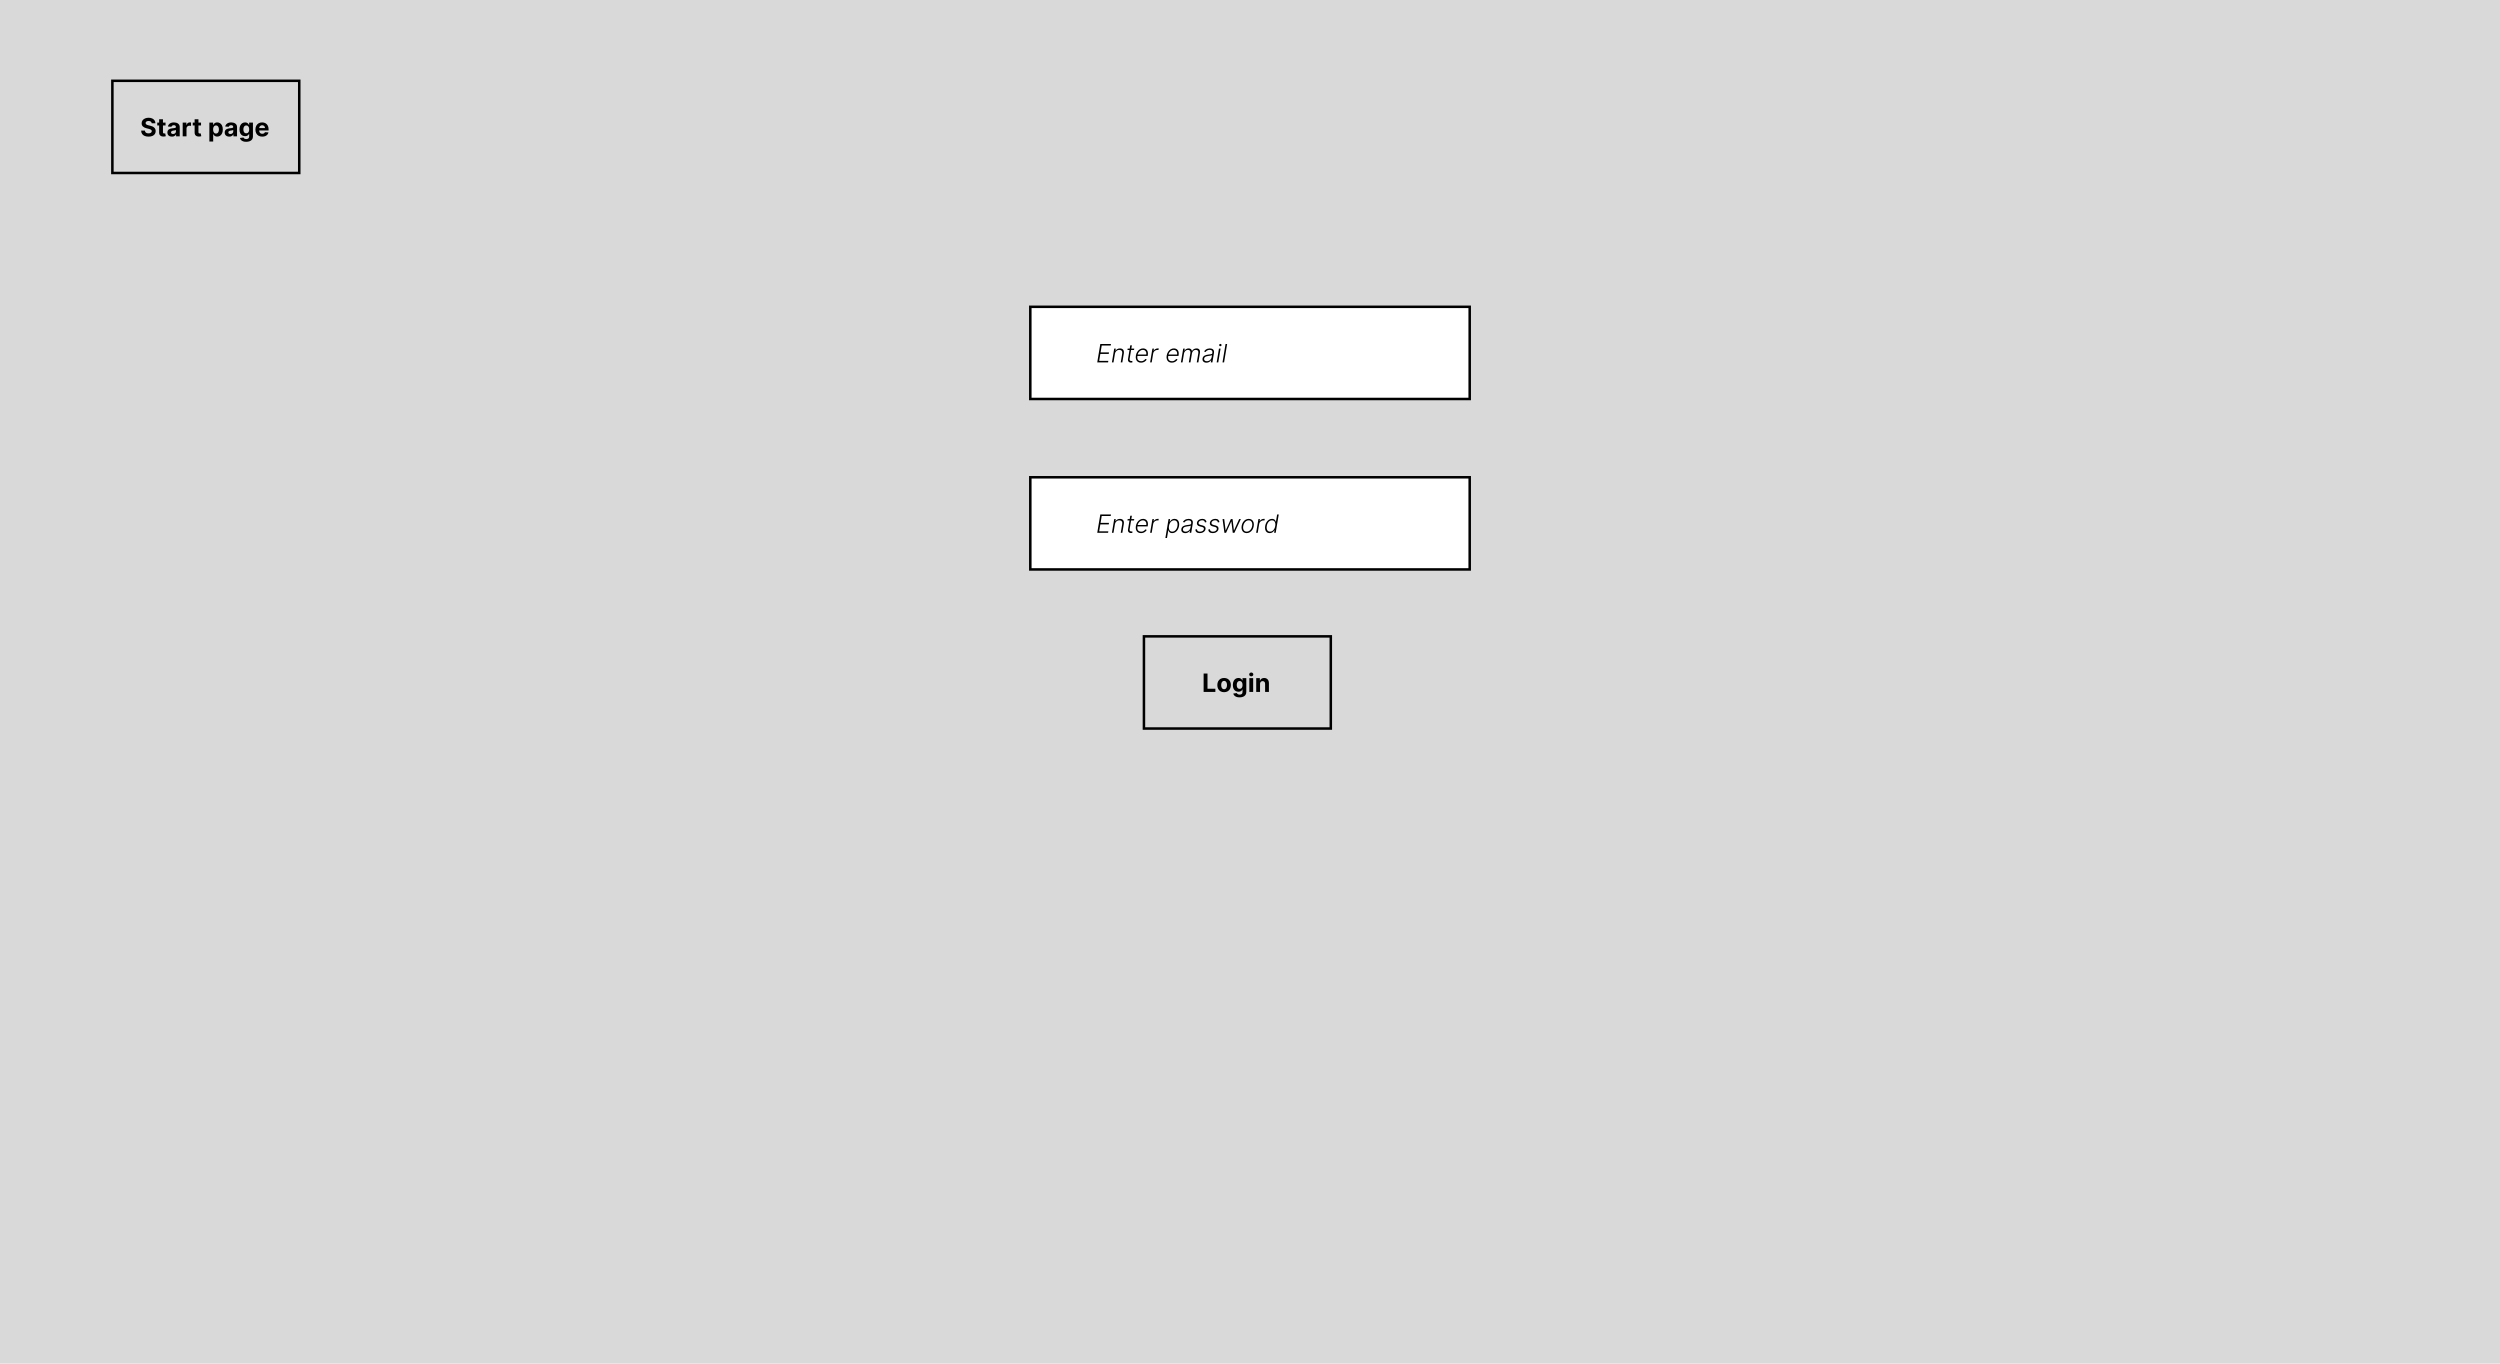 <svg width="1980" height="1080" viewBox="0 0 1980 1080" fill="none" xmlns="http://www.w3.org/2000/svg">
<rect width="1980" height="1080" fill="#D9D9D9"/>
<rect x="89" y="64" width="148" height="73" fill="#D9D9D9" stroke="black" stroke-width="2"/>
<path d="M120.155 97.638C120.098 97.065 119.854 96.62 119.423 96.303C118.992 95.985 118.408 95.827 117.669 95.827C117.167 95.827 116.743 95.898 116.398 96.04C116.052 96.177 115.787 96.369 115.602 96.615C115.422 96.861 115.332 97.141 115.332 97.453C115.323 97.713 115.377 97.941 115.496 98.135C115.619 98.329 115.787 98.497 116 98.639C116.213 98.776 116.459 98.897 116.739 99.001C117.018 99.101 117.316 99.186 117.634 99.257L118.94 99.57C119.575 99.712 120.157 99.901 120.688 100.138C121.218 100.375 121.677 100.666 122.065 101.011C122.454 101.357 122.754 101.764 122.967 102.233C123.185 102.702 123.296 103.239 123.301 103.845C123.296 104.735 123.069 105.507 122.619 106.161C122.174 106.809 121.53 107.313 120.688 107.673C119.849 108.028 118.839 108.206 117.655 108.206C116.481 108.206 115.458 108.026 114.587 107.666C113.72 107.306 113.043 106.774 112.555 106.068C112.072 105.358 111.819 104.48 111.795 103.433H114.771C114.804 103.921 114.944 104.328 115.19 104.655C115.441 104.977 115.775 105.221 116.192 105.386C116.613 105.547 117.089 105.628 117.619 105.628C118.14 105.628 118.592 105.552 118.976 105.401C119.364 105.249 119.665 105.038 119.878 104.768C120.091 104.499 120.197 104.188 120.197 103.838C120.197 103.511 120.1 103.237 119.906 103.014C119.717 102.792 119.438 102.602 119.068 102.446C118.704 102.29 118.256 102.148 117.726 102.02L116.142 101.622C114.916 101.324 113.947 100.857 113.237 100.223C112.527 99.588 112.174 98.734 112.179 97.659C112.174 96.778 112.409 96.009 112.882 95.351C113.36 94.693 114.016 94.179 114.849 93.81C115.683 93.44 116.63 93.256 117.69 93.256C118.77 93.256 119.712 93.44 120.517 93.81C121.327 94.179 121.956 94.693 122.406 95.351C122.856 96.009 123.088 96.771 123.102 97.638H120.155ZM131.115 97.091V99.364H124.546V97.091H131.115ZM126.037 94.477H129.063V104.648C129.063 104.927 129.105 105.145 129.191 105.301C129.276 105.453 129.394 105.559 129.546 105.621C129.702 105.682 129.882 105.713 130.086 105.713C130.228 105.713 130.37 105.701 130.512 105.678C130.654 105.649 130.763 105.628 130.838 105.614L131.314 107.865C131.163 107.912 130.95 107.967 130.675 108.028C130.4 108.095 130.067 108.135 129.674 108.149C128.944 108.178 128.305 108.08 127.756 107.858C127.212 107.635 126.788 107.29 126.485 106.821C126.182 106.352 126.033 105.76 126.037 105.045V94.477ZM136.197 108.206C135.501 108.206 134.881 108.085 134.336 107.844C133.792 107.598 133.361 107.235 133.044 106.757C132.731 106.274 132.575 105.673 132.575 104.953C132.575 104.347 132.686 103.838 132.909 103.426C133.131 103.014 133.434 102.683 133.818 102.432C134.201 102.181 134.637 101.991 135.125 101.864C135.617 101.736 136.133 101.646 136.673 101.594C137.307 101.527 137.819 101.466 138.207 101.409C138.595 101.348 138.877 101.258 139.052 101.139C139.227 101.021 139.315 100.846 139.315 100.614V100.571C139.315 100.121 139.173 99.773 138.889 99.527C138.609 99.281 138.212 99.158 137.696 99.158C137.151 99.158 136.718 99.278 136.396 99.52C136.074 99.757 135.861 100.055 135.757 100.415L132.958 100.188C133.1 99.525 133.38 98.952 133.797 98.469C134.213 97.981 134.751 97.607 135.409 97.347C136.072 97.081 136.839 96.949 137.71 96.949C138.316 96.949 138.896 97.02 139.45 97.162C140.009 97.304 140.503 97.524 140.934 97.822C141.37 98.121 141.713 98.504 141.964 98.973C142.215 99.437 142.341 99.993 142.341 100.642V108H139.471V106.487H139.386C139.211 106.828 138.976 107.129 138.683 107.389C138.389 107.645 138.037 107.846 137.625 107.993C137.213 108.135 136.737 108.206 136.197 108.206ZM137.064 106.118C137.509 106.118 137.902 106.03 138.243 105.855C138.583 105.675 138.851 105.434 139.045 105.131C139.239 104.828 139.336 104.484 139.336 104.101V102.943C139.242 103.005 139.111 103.062 138.946 103.114C138.785 103.161 138.602 103.206 138.399 103.249C138.195 103.286 137.992 103.322 137.788 103.355C137.584 103.384 137.4 103.41 137.234 103.433C136.879 103.485 136.569 103.568 136.304 103.682C136.038 103.795 135.833 103.949 135.686 104.143C135.539 104.333 135.466 104.57 135.466 104.854C135.466 105.266 135.615 105.58 135.913 105.798C136.216 106.011 136.6 106.118 137.064 106.118ZM144.688 108V97.091H147.621V98.994H147.735C147.934 98.317 148.267 97.806 148.736 97.46C149.205 97.11 149.745 96.935 150.355 96.935C150.507 96.935 150.67 96.944 150.846 96.963C151.021 96.982 151.175 97.008 151.307 97.041V99.726C151.165 99.683 150.969 99.645 150.718 99.612C150.467 99.579 150.237 99.562 150.029 99.562C149.584 99.562 149.186 99.66 148.836 99.854C148.49 100.043 148.215 100.308 148.012 100.649C147.813 100.99 147.713 101.383 147.713 101.828V108H144.688ZM159.221 97.091V99.364H152.651V97.091H159.221ZM154.143 94.477H157.168V104.648C157.168 104.927 157.211 105.145 157.296 105.301C157.381 105.453 157.5 105.559 157.651 105.621C157.808 105.682 157.987 105.713 158.191 105.713C158.333 105.713 158.475 105.701 158.617 105.678C158.759 105.649 158.868 105.628 158.944 105.614L159.42 107.865C159.268 107.912 159.055 107.967 158.781 108.028C158.506 108.095 158.172 108.135 157.779 108.149C157.05 108.178 156.411 108.08 155.862 107.858C155.317 107.635 154.893 107.29 154.59 106.821C154.287 106.352 154.138 105.76 154.143 105.045V94.477ZM165.821 112.091V97.091H168.804V98.923H168.939C169.071 98.63 169.263 98.331 169.514 98.028C169.77 97.721 170.101 97.465 170.508 97.261C170.92 97.053 171.431 96.949 172.042 96.949C172.838 96.949 173.572 97.157 174.244 97.574C174.916 97.986 175.454 98.608 175.856 99.442C176.259 100.27 176.46 101.31 176.46 102.56C176.46 103.777 176.263 104.804 175.87 105.642C175.482 106.475 174.952 107.107 174.279 107.538C173.612 107.964 172.864 108.178 172.035 108.178C171.448 108.178 170.949 108.08 170.537 107.886C170.129 107.692 169.796 107.448 169.535 107.155C169.275 106.857 169.076 106.556 168.939 106.253H168.846V112.091H165.821ZM168.782 102.545C168.782 103.194 168.872 103.76 169.052 104.243C169.232 104.726 169.493 105.102 169.833 105.372C170.174 105.637 170.589 105.77 171.076 105.77C171.569 105.77 171.985 105.635 172.326 105.365C172.667 105.09 172.925 104.712 173.1 104.229C173.28 103.741 173.37 103.18 173.37 102.545C173.37 101.916 173.283 101.362 173.108 100.884C172.932 100.405 172.674 100.031 172.333 99.761C171.993 99.492 171.574 99.356 171.076 99.356C170.584 99.356 170.167 99.487 169.826 99.747C169.49 100.008 169.232 100.377 169.052 100.855C168.872 101.333 168.782 101.897 168.782 102.545ZM181.588 108.206C180.892 108.206 180.271 108.085 179.727 107.844C179.182 107.598 178.752 107.235 178.434 106.757C178.122 106.274 177.966 105.673 177.966 104.953C177.966 104.347 178.077 103.838 178.299 103.426C178.522 103.014 178.825 102.683 179.208 102.432C179.592 102.181 180.028 101.991 180.515 101.864C181.008 101.736 181.524 101.646 182.064 101.594C182.698 101.527 183.209 101.466 183.598 101.409C183.986 101.348 184.268 101.258 184.443 101.139C184.618 101.021 184.706 100.846 184.706 100.614V100.571C184.706 100.121 184.564 99.773 184.279 99.527C184 99.281 183.602 99.158 183.086 99.158C182.542 99.158 182.109 99.278 181.787 99.52C181.465 99.757 181.252 100.055 181.147 100.415L178.349 100.188C178.491 99.525 178.77 98.952 179.187 98.469C179.604 97.981 180.141 97.607 180.799 97.347C181.462 97.081 182.229 96.949 183.1 96.949C183.707 96.949 184.287 97.02 184.841 97.162C185.399 97.304 185.894 97.524 186.325 97.822C186.761 98.121 187.104 98.504 187.355 98.973C187.606 99.437 187.731 99.993 187.731 100.642V108H184.862V106.487H184.777C184.601 106.828 184.367 107.129 184.074 107.389C183.78 107.645 183.427 107.846 183.015 107.993C182.603 108.135 182.127 108.206 181.588 108.206ZM182.454 106.118C182.899 106.118 183.292 106.03 183.633 105.855C183.974 105.675 184.242 105.434 184.436 105.131C184.63 104.828 184.727 104.484 184.727 104.101V102.943C184.632 103.005 184.502 103.062 184.336 103.114C184.175 103.161 183.993 103.206 183.789 103.249C183.586 103.286 183.382 103.322 183.179 103.355C182.975 103.384 182.79 103.41 182.625 103.433C182.27 103.485 181.959 103.568 181.694 103.682C181.429 103.795 181.223 103.949 181.076 104.143C180.93 104.333 180.856 104.57 180.856 104.854C180.856 105.266 181.005 105.58 181.304 105.798C181.607 106.011 181.99 106.118 182.454 106.118ZM194.993 112.318C194.013 112.318 193.173 112.183 192.472 111.913C191.776 111.648 191.222 111.286 190.81 110.827C190.398 110.367 190.131 109.851 190.007 109.278L192.806 108.902C192.891 109.12 193.026 109.323 193.211 109.513C193.395 109.702 193.639 109.854 193.942 109.967C194.25 110.086 194.624 110.145 195.064 110.145C195.722 110.145 196.265 109.984 196.691 109.662C197.122 109.345 197.337 108.812 197.337 108.064V106.068H197.209C197.077 106.371 196.878 106.658 196.613 106.928C196.347 107.197 196.007 107.418 195.59 107.588C195.173 107.759 194.676 107.844 194.098 107.844C193.279 107.844 192.533 107.654 191.861 107.276C191.194 106.892 190.661 106.307 190.263 105.521C189.87 104.731 189.674 103.732 189.674 102.524C189.674 101.288 189.875 100.256 190.277 99.428C190.68 98.599 191.215 97.979 191.882 97.567C192.555 97.155 193.291 96.949 194.091 96.949C194.702 96.949 195.213 97.053 195.625 97.261C196.037 97.465 196.369 97.721 196.62 98.028C196.875 98.331 197.072 98.63 197.209 98.923H197.323V97.091H200.327V108.107C200.327 109.035 200.1 109.811 199.645 110.436C199.191 111.061 198.561 111.53 197.756 111.842C196.956 112.16 196.035 112.318 194.993 112.318ZM195.057 105.571C195.545 105.571 195.957 105.45 196.293 105.209C196.634 104.963 196.894 104.612 197.074 104.158C197.259 103.698 197.351 103.149 197.351 102.51C197.351 101.871 197.261 101.317 197.081 100.848C196.901 100.375 196.641 100.008 196.3 99.747C195.959 99.487 195.545 99.356 195.057 99.356C194.56 99.356 194.141 99.492 193.8 99.761C193.459 100.027 193.201 100.396 193.026 100.869C192.851 101.343 192.763 101.89 192.763 102.51C192.763 103.14 192.851 103.684 193.026 104.143C193.206 104.598 193.464 104.951 193.8 105.202C194.141 105.448 194.56 105.571 195.057 105.571ZM207.706 108.213C206.584 108.213 205.618 107.986 204.809 107.531C204.004 107.072 203.383 106.423 202.948 105.585C202.512 104.742 202.294 103.746 202.294 102.595C202.294 101.473 202.512 100.488 202.948 99.641C203.383 98.793 203.997 98.133 204.787 97.659C205.583 97.186 206.516 96.949 207.586 96.949C208.305 96.949 208.975 97.065 209.596 97.297C210.221 97.524 210.765 97.867 211.229 98.327C211.698 98.786 212.062 99.364 212.323 100.06C212.583 100.751 212.713 101.561 212.713 102.489V103.32H203.502V101.445H209.865C209.865 101.009 209.771 100.623 209.581 100.287C209.392 99.951 209.129 99.688 208.793 99.499C208.462 99.305 208.076 99.207 207.635 99.207C207.176 99.207 206.769 99.314 206.414 99.527C206.063 99.735 205.789 100.017 205.59 100.372C205.391 100.723 205.289 101.113 205.284 101.544V103.327C205.284 103.866 205.384 104.333 205.583 104.726C205.786 105.119 206.073 105.422 206.442 105.635C206.811 105.848 207.249 105.955 207.756 105.955C208.092 105.955 208.4 105.907 208.679 105.812C208.959 105.718 209.198 105.576 209.397 105.386C209.596 105.197 209.747 104.965 209.851 104.69L212.65 104.875C212.507 105.547 212.216 106.134 211.776 106.636C211.34 107.134 210.777 107.522 210.086 107.801C209.399 108.076 208.606 108.213 207.706 108.213Z" fill="black"/>
<rect x="816" y="378" width="348" height="73" fill="white" stroke="black" stroke-width="2"/>
<path d="M869.023 422L871.438 407.455H879.875L879.676 408.648H872.567L871.658 414.124H878.32L878.121 415.317H871.459L870.55 420.807H877.801L877.602 422H869.023ZM883.028 415.182L881.899 422H880.635L882.453 411.091H883.682L883.398 412.803H883.511C883.852 412.244 884.323 411.796 884.925 411.46C885.531 411.119 886.234 410.949 887.034 410.949C887.763 410.949 888.379 411.103 888.881 411.411C889.387 411.714 889.747 412.161 889.96 412.753C890.178 413.345 890.216 414.071 890.074 414.933L888.888 422H887.624L888.788 415.011C888.935 414.121 888.805 413.416 888.398 412.895C887.995 412.369 887.373 412.107 886.53 412.107C885.957 412.107 885.424 412.23 884.932 412.476C884.444 412.722 884.032 413.077 883.696 413.541C883.36 414 883.137 414.547 883.028 415.182ZM898.332 411.091L898.154 412.192H892.941L893.126 411.091H898.332ZM895.179 408.477H896.45L894.674 419.152C894.599 419.607 894.618 419.964 894.731 420.224C894.845 420.48 895.02 420.662 895.257 420.771C895.493 420.875 895.754 420.928 896.038 420.928C896.204 420.928 896.346 420.918 896.464 420.899C896.587 420.875 896.696 420.852 896.791 420.828L896.883 421.972C896.746 422.019 896.583 422.062 896.393 422.099C896.204 422.142 895.976 422.163 895.711 422.163C895.247 422.163 894.819 422.062 894.426 421.858C894.033 421.654 893.734 421.351 893.531 420.949C893.327 420.546 893.273 420.047 893.368 419.45L895.179 408.477ZM903.65 422.227C902.632 422.227 901.791 421.991 901.129 421.517C900.466 421.039 900.002 420.378 899.737 419.536C899.471 418.688 899.431 417.713 899.616 416.609C899.8 415.511 900.165 414.536 900.71 413.683C901.254 412.826 901.926 412.156 902.727 411.673C903.527 411.186 904.396 410.942 905.333 410.942C905.925 410.942 906.479 411.051 906.995 411.268C907.511 411.482 907.949 411.811 908.309 412.256C908.674 412.696 908.927 413.252 909.069 413.925C909.211 414.592 909.206 415.383 909.055 416.297L908.955 416.922H900.433L900.61 415.807H907.847C907.966 415.106 907.933 414.476 907.748 413.918C907.563 413.359 907.248 412.916 906.803 412.589C906.363 412.258 905.816 412.092 905.163 412.092C904.495 412.092 903.863 412.279 903.266 412.653C902.674 413.027 902.173 413.515 901.761 414.116C901.353 414.713 901.091 415.35 900.972 416.027L900.83 416.865C900.679 417.788 900.698 418.562 900.887 419.188C901.076 419.808 901.42 420.277 901.917 420.594C902.414 420.911 903.051 421.07 903.827 421.07C904.348 421.07 904.819 420.989 905.241 420.828C905.662 420.667 906.029 420.452 906.342 420.182C906.654 419.907 906.905 419.607 907.094 419.28L908.224 419.67C907.982 420.13 907.641 420.554 907.201 420.942C906.765 421.33 906.247 421.643 905.646 421.879C905.049 422.111 904.384 422.227 903.65 422.227ZM910.889 422L912.707 411.091H913.936L913.652 412.767H913.744C914.047 412.218 914.499 411.775 915.1 411.439C915.707 411.098 916.353 410.928 917.039 410.928C917.144 410.928 917.26 410.93 917.387 410.935C917.515 410.935 917.622 410.939 917.707 410.949L917.487 412.234C917.43 412.225 917.331 412.211 917.189 412.192C917.051 412.173 916.897 412.163 916.727 412.163C916.159 412.163 915.633 412.284 915.15 412.526C914.672 412.762 914.27 413.091 913.943 413.513C913.621 413.934 913.413 414.415 913.318 414.955L912.153 422H910.889ZM922.98 426.091L925.495 411.091H926.723L926.382 413.172H926.532C926.73 412.845 926.989 412.509 927.306 412.163C927.628 411.818 928.028 411.529 928.506 411.297C928.989 411.06 929.567 410.942 930.239 410.942C931.139 410.942 931.884 411.176 932.476 411.645C933.073 412.114 933.489 412.772 933.726 413.619C933.968 414.467 933.994 415.452 933.804 416.574C933.62 417.701 933.267 418.688 932.746 419.536C932.225 420.383 931.588 421.044 930.836 421.517C930.087 421.991 929.268 422.227 928.378 422.227C927.72 422.227 927.187 422.109 926.78 421.872C926.378 421.635 926.07 421.344 925.857 420.999C925.644 420.648 925.49 420.307 925.395 419.976H925.282L924.259 426.091H922.98ZM925.836 416.553C925.694 417.433 925.694 418.214 925.836 418.896C925.978 419.573 926.264 420.106 926.695 420.494C927.126 420.878 927.694 421.07 928.4 421.07C929.124 421.07 929.77 420.871 930.338 420.473C930.907 420.071 931.38 419.528 931.759 418.847C932.138 418.165 932.398 417.4 932.54 416.553C932.673 415.714 932.668 414.959 932.526 414.287C932.384 413.615 932.1 413.082 931.674 412.689C931.248 412.291 930.667 412.092 929.934 412.092C929.223 412.092 928.584 412.284 928.016 412.668C927.453 413.046 926.984 413.572 926.61 414.244C926.236 414.912 925.978 415.681 925.836 416.553ZM938.692 422.249C938.034 422.249 937.454 422.121 936.952 421.865C936.451 421.605 936.076 421.231 935.83 420.743C935.589 420.25 935.522 419.654 935.631 418.953C935.726 418.413 935.906 417.959 936.171 417.589C936.441 417.22 936.782 416.917 937.194 416.68C937.606 416.439 938.079 416.25 938.614 416.112C939.149 415.975 939.732 415.871 940.362 415.8C940.977 415.724 941.503 415.658 941.938 415.601C942.374 415.544 942.712 415.454 942.954 415.331C943.195 415.208 943.34 415.009 943.387 414.734L943.43 414.479C943.553 413.735 943.439 413.151 943.089 412.724C942.738 412.294 942.151 412.078 941.327 412.078C940.541 412.078 939.86 412.253 939.282 412.604C938.709 412.949 938.283 413.354 938.004 413.818L936.881 413.385C937.222 412.788 937.641 412.312 938.138 411.957C938.636 411.598 939.168 411.339 939.737 411.183C940.305 411.022 940.866 410.942 941.42 410.942C941.836 410.942 942.26 410.996 942.691 411.105C943.122 411.214 943.508 411.403 943.849 411.673C944.194 411.938 944.448 412.31 944.609 412.788C944.774 413.262 944.798 413.863 944.68 414.592L943.444 422H942.18L942.471 420.274H942.393C942.194 420.596 941.919 420.909 941.569 421.212C941.223 421.515 940.809 421.763 940.326 421.957C939.843 422.152 939.299 422.249 938.692 422.249ZM939.012 421.091C939.684 421.091 940.293 420.942 940.837 420.643C941.387 420.345 941.836 419.95 942.187 419.457C942.542 418.96 942.769 418.413 942.869 417.817L943.131 416.24C943.027 416.33 942.857 416.411 942.62 416.482C942.388 416.553 942.125 416.616 941.832 416.673C941.543 416.725 941.252 416.77 940.958 416.808C940.669 416.846 940.414 416.879 940.191 416.908C939.561 416.983 939.012 417.102 938.543 417.263C938.079 417.424 937.708 417.646 937.428 417.93C937.149 418.21 936.974 418.57 936.903 419.01C936.794 419.673 936.938 420.187 937.336 420.551C937.738 420.911 938.297 421.091 939.012 421.091ZM955.557 413.484L954.342 413.797C954.281 413.47 954.167 413.177 954.001 412.916C953.84 412.651 953.606 412.443 953.298 412.291C952.995 412.135 952.598 412.057 952.105 412.057C951.366 412.057 950.73 412.237 950.195 412.597C949.66 412.952 949.347 413.406 949.257 413.96C949.181 414.424 949.278 414.801 949.548 415.089C949.823 415.378 950.282 415.606 950.926 415.771L952.517 416.176C953.398 416.403 954.025 416.759 954.399 417.241C954.778 417.724 954.908 418.335 954.79 419.074C954.686 419.689 954.423 420.234 954.001 420.707C953.585 421.181 953.05 421.553 952.396 421.822C951.748 422.092 951.023 422.227 950.223 422.227C949.148 422.227 948.303 421.986 947.688 421.503C947.077 421.02 946.75 420.324 946.707 419.415L947.979 419.131C948.017 419.775 948.237 420.262 948.639 420.594C949.046 420.925 949.619 421.091 950.358 421.091C951.201 421.091 951.909 420.899 952.482 420.516C953.054 420.132 953.384 419.659 953.469 419.095C953.549 418.65 953.466 418.281 953.22 417.987C952.979 417.694 952.567 417.476 951.984 417.334L950.287 416.908C949.373 416.676 948.727 416.313 948.348 415.821C947.974 415.324 947.848 414.711 947.972 413.982C948.071 413.38 948.322 412.852 948.724 412.398C949.127 411.943 949.636 411.588 950.251 411.332C950.867 411.072 951.539 410.942 952.268 410.942C953.272 410.942 954.037 411.169 954.562 411.624C955.088 412.073 955.42 412.694 955.557 413.484ZM965.811 413.484L964.596 413.797C964.535 413.47 964.421 413.177 964.255 412.916C964.094 412.651 963.86 412.443 963.552 412.291C963.249 412.135 962.851 412.057 962.359 412.057C961.62 412.057 960.984 412.237 960.449 412.597C959.913 412.952 959.601 413.406 959.511 413.96C959.435 414.424 959.532 414.801 959.802 415.089C960.077 415.378 960.536 415.606 961.18 415.771L962.771 416.176C963.652 416.403 964.279 416.759 964.653 417.241C965.032 417.724 965.162 418.335 965.044 419.074C964.94 419.689 964.677 420.234 964.255 420.707C963.839 421.181 963.304 421.553 962.65 421.822C962.002 422.092 961.277 422.227 960.477 422.227C959.402 422.227 958.557 421.986 957.941 421.503C957.331 421.02 957.004 420.324 956.961 419.415L958.233 419.131C958.27 419.775 958.491 420.262 958.893 420.594C959.3 420.925 959.873 421.091 960.612 421.091C961.455 421.091 962.163 420.899 962.735 420.516C963.308 420.132 963.637 419.659 963.723 419.095C963.803 418.65 963.72 418.281 963.474 417.987C963.233 417.694 962.821 417.476 962.238 417.334L960.541 416.908C959.627 416.676 958.981 416.313 958.602 415.821C958.228 415.324 958.102 414.711 958.225 413.982C958.325 413.38 958.576 412.852 958.978 412.398C959.381 411.943 959.89 411.588 960.505 411.332C961.121 411.072 961.793 410.942 962.522 410.942C963.526 410.942 964.291 411.169 964.816 411.624C965.342 412.073 965.673 412.694 965.811 413.484ZM969.737 422L968.259 411.091H969.587L970.674 420.089H970.766L974.843 411.091H976.185L977.244 420.068H977.343L981.42 411.091H982.769L977.656 422H976.349L975.241 413.072H975.106L971.043 422H969.737ZM987.327 422.227C986.371 422.227 985.566 421.986 984.912 421.503C984.259 421.015 983.797 420.34 983.527 419.479C983.257 418.617 983.212 417.623 983.392 416.496C983.572 415.397 983.93 414.431 984.465 413.598C985.005 412.76 985.667 412.109 986.453 411.645C987.239 411.176 988.094 410.942 989.017 410.942C989.979 410.942 990.783 411.186 991.432 411.673C992.086 412.161 992.547 412.836 992.817 413.697C993.092 414.559 993.139 415.556 992.959 416.688C992.779 417.781 992.419 418.745 991.88 419.578C991.34 420.407 990.677 421.055 989.891 421.524C989.11 421.993 988.255 422.227 987.327 422.227ZM987.341 421.07C988.118 421.07 988.809 420.864 989.415 420.452C990.026 420.035 990.53 419.481 990.928 418.79C991.326 418.094 991.593 417.329 991.73 416.496C991.858 415.7 991.844 414.969 991.688 414.301C991.532 413.634 991.231 413.098 990.786 412.696C990.341 412.294 989.749 412.092 989.01 412.092C988.239 412.092 987.547 412.303 986.936 412.724C986.326 413.141 985.821 413.7 985.424 414.401C985.026 415.097 984.761 415.859 984.628 416.688C984.496 417.488 984.505 418.219 984.657 418.882C984.813 419.545 985.114 420.075 985.559 420.473C986.008 420.871 986.603 421.07 987.341 421.07ZM994.854 422L996.672 411.091H997.901L997.616 412.767H997.709C998.012 412.218 998.464 411.775 999.065 411.439C999.671 411.098 1000.32 410.928 1001 410.928C1001.11 410.928 1001.22 410.93 1001.35 410.935C1001.48 410.935 1001.59 410.939 1001.67 410.949L1001.45 412.234C1001.39 412.225 1001.3 412.211 1001.15 412.192C1001.02 412.173 1000.86 412.163 1000.69 412.163C1000.12 412.163 999.598 412.284 999.115 412.526C998.637 412.762 998.234 413.091 997.908 413.513C997.586 413.934 997.377 414.415 997.283 414.955L996.118 422H994.854ZM1005.58 422.227C1004.68 422.227 1003.94 421.991 1003.34 421.517C1002.74 421.044 1002.33 420.383 1002.09 419.536C1001.85 418.688 1001.83 417.701 1002.01 416.574C1002.2 415.452 1002.55 414.469 1003.07 413.626C1003.59 412.779 1004.23 412.121 1004.98 411.652C1005.74 411.179 1006.56 410.942 1007.46 410.942C1008.13 410.942 1008.66 411.06 1009.06 411.297C1009.46 411.529 1009.76 411.818 1009.97 412.163C1010.18 412.509 1010.33 412.845 1010.42 413.172H1010.53L1011.49 407.455H1012.76L1010.34 422H1009.11L1009.45 419.976H1009.3C1009.09 420.307 1008.83 420.648 1008.5 420.999C1008.17 421.344 1007.77 421.635 1007.29 421.872C1006.81 422.109 1006.24 422.227 1005.58 422.227ZM1005.85 421.07C1006.56 421.07 1007.2 420.878 1007.76 420.494C1008.34 420.106 1008.81 419.573 1009.2 418.896C1009.59 418.214 1009.85 417.433 1009.99 416.553C1010.14 415.681 1010.14 414.912 1009.99 414.244C1009.84 413.572 1009.54 413.046 1009.11 412.668C1008.67 412.284 1008.1 412.092 1007.38 412.092C1006.66 412.092 1006.01 412.291 1005.45 412.689C1004.89 413.082 1004.42 413.615 1004.05 414.287C1003.68 414.959 1003.43 415.714 1003.29 416.553C1003.15 417.4 1003.15 418.165 1003.29 418.847C1003.43 419.528 1003.71 420.071 1004.13 420.473C1004.55 420.871 1005.13 421.07 1005.85 421.07Z" fill="black"/>
<rect x="816" y="243" width="348" height="73" fill="white" stroke="black" stroke-width="2"/>
<path d="M869.023 287L871.438 272.455H879.875L879.676 273.648H872.567L871.658 279.124H878.32L878.121 280.317H871.459L870.55 285.807H877.801L877.602 287H869.023ZM883.028 280.182L881.899 287H880.635L882.453 276.091H883.682L883.398 277.803H883.511C883.852 277.244 884.323 276.796 884.925 276.46C885.531 276.119 886.234 275.949 887.034 275.949C887.763 275.949 888.379 276.103 888.881 276.411C889.387 276.714 889.747 277.161 889.96 277.753C890.178 278.345 890.216 279.071 890.074 279.933L888.888 287H887.624L888.788 280.011C888.935 279.121 888.805 278.416 888.398 277.895C887.995 277.369 887.373 277.107 886.53 277.107C885.957 277.107 885.424 277.23 884.932 277.476C884.444 277.722 884.032 278.077 883.696 278.541C883.36 279 883.137 279.547 883.028 280.182ZM898.332 276.091L898.154 277.192H892.941L893.126 276.091H898.332ZM895.179 273.477H896.45L894.674 284.152C894.599 284.607 894.618 284.964 894.731 285.224C894.845 285.48 895.02 285.662 895.257 285.771C895.493 285.875 895.754 285.928 896.038 285.928C896.204 285.928 896.346 285.918 896.464 285.899C896.587 285.875 896.696 285.852 896.791 285.828L896.883 286.972C896.746 287.019 896.583 287.062 896.393 287.099C896.204 287.142 895.976 287.163 895.711 287.163C895.247 287.163 894.819 287.062 894.426 286.858C894.033 286.654 893.734 286.351 893.531 285.949C893.327 285.546 893.273 285.047 893.368 284.45L895.179 273.477ZM903.65 287.227C902.632 287.227 901.791 286.991 901.129 286.517C900.466 286.039 900.002 285.378 899.737 284.536C899.471 283.688 899.431 282.713 899.616 281.609C899.8 280.511 900.165 279.536 900.71 278.683C901.254 277.826 901.926 277.156 902.727 276.673C903.527 276.186 904.396 275.942 905.333 275.942C905.925 275.942 906.479 276.051 906.995 276.268C907.511 276.482 907.949 276.811 908.309 277.256C908.674 277.696 908.927 278.252 909.069 278.925C909.211 279.592 909.206 280.383 909.055 281.297L908.955 281.922H900.433L900.61 280.807H907.847C907.966 280.106 907.933 279.476 907.748 278.918C907.563 278.359 907.248 277.916 906.803 277.589C906.363 277.258 905.816 277.092 905.163 277.092C904.495 277.092 903.863 277.279 903.266 277.653C902.674 278.027 902.173 278.515 901.761 279.116C901.353 279.713 901.091 280.35 900.972 281.027L900.83 281.865C900.679 282.788 900.698 283.562 900.887 284.188C901.076 284.808 901.42 285.277 901.917 285.594C902.414 285.911 903.051 286.07 903.827 286.07C904.348 286.07 904.819 285.989 905.241 285.828C905.662 285.667 906.029 285.452 906.342 285.182C906.654 284.907 906.905 284.607 907.094 284.28L908.224 284.67C907.982 285.13 907.641 285.554 907.201 285.942C906.765 286.33 906.247 286.643 905.646 286.879C905.049 287.111 904.384 287.227 903.65 287.227ZM910.889 287L912.707 276.091H913.936L913.652 277.767H913.744C914.047 277.218 914.499 276.775 915.1 276.439C915.707 276.098 916.353 275.928 917.039 275.928C917.144 275.928 917.26 275.93 917.387 275.935C917.515 275.935 917.622 275.939 917.707 275.949L917.487 277.234C917.43 277.225 917.331 277.211 917.189 277.192C917.051 277.173 916.897 277.163 916.727 277.163C916.159 277.163 915.633 277.284 915.15 277.526C914.672 277.762 914.27 278.091 913.943 278.513C913.621 278.934 913.413 279.415 913.318 279.955L912.153 287H910.889ZM928.044 287.227C927.026 287.227 926.186 286.991 925.523 286.517C924.86 286.039 924.396 285.378 924.131 284.536C923.866 283.688 923.826 282.713 924.01 281.609C924.195 280.511 924.56 279.536 925.104 278.683C925.649 277.826 926.321 277.156 927.121 276.673C927.921 276.186 928.79 275.942 929.728 275.942C930.319 275.942 930.873 276.051 931.39 276.268C931.906 276.482 932.344 276.811 932.703 277.256C933.068 277.696 933.321 278.252 933.463 278.925C933.605 279.592 933.601 280.383 933.449 281.297L933.35 281.922H924.827L925.005 280.807H932.242C932.36 280.106 932.327 279.476 932.142 278.918C931.958 278.359 931.643 277.916 931.198 277.589C930.757 277.258 930.211 277.092 929.557 277.092C928.89 277.092 928.257 277.279 927.661 277.653C927.069 278.027 926.567 278.515 926.155 279.116C925.748 279.713 925.485 280.35 925.367 281.027L925.225 281.865C925.073 282.788 925.092 283.562 925.282 284.188C925.471 284.808 925.814 285.277 926.311 285.594C926.809 285.911 927.445 286.07 928.222 286.07C928.743 286.07 929.214 285.989 929.635 285.828C930.057 285.667 930.424 285.452 930.736 285.182C931.049 284.907 931.3 284.607 931.489 284.28L932.618 284.67C932.377 285.13 932.036 285.554 931.596 285.942C931.16 286.33 930.641 286.643 930.04 286.879C929.444 287.111 928.778 287.227 928.044 287.227ZM935.283 287L937.102 276.091H938.33L938.046 277.767H938.16C938.477 277.204 938.917 276.761 939.481 276.439C940.044 276.112 940.683 275.949 941.398 275.949C942.147 275.949 942.734 276.126 943.16 276.482C943.586 276.832 943.87 277.315 944.012 277.93H944.104C944.445 277.324 944.926 276.844 945.546 276.489C946.166 276.129 946.874 275.949 947.67 275.949C948.678 275.949 949.424 276.268 949.907 276.908C950.39 277.547 950.53 278.475 950.326 279.692L949.104 287H947.84L949.062 279.692C949.199 278.83 949.088 278.184 948.728 277.753C948.368 277.322 947.828 277.107 947.109 277.107C946.275 277.107 945.586 277.362 945.042 277.874C944.502 278.38 944.168 279.029 944.04 279.82L942.84 287H941.548L942.79 279.578C942.909 278.839 942.802 278.243 942.471 277.788C942.144 277.334 941.607 277.107 940.859 277.107C940.352 277.107 939.876 277.232 939.431 277.483C938.991 277.729 938.617 278.072 938.309 278.513C938.006 278.948 937.807 279.448 937.712 280.011L936.548 287H935.283ZM955.47 287.249C954.812 287.249 954.232 287.121 953.73 286.865C953.228 286.605 952.854 286.231 952.608 285.743C952.366 285.25 952.3 284.654 952.409 283.953C952.503 283.413 952.683 282.959 952.949 282.589C953.218 282.22 953.559 281.917 953.971 281.68C954.383 281.439 954.857 281.25 955.392 281.112C955.927 280.975 956.509 280.871 957.139 280.8C957.754 280.724 958.28 280.658 958.716 280.601C959.151 280.544 959.49 280.454 959.731 280.331C959.973 280.208 960.117 280.009 960.164 279.734L960.207 279.479C960.33 278.735 960.217 278.151 959.866 277.724C959.516 277.294 958.929 277.078 958.105 277.078C957.319 277.078 956.637 277.253 956.059 277.604C955.486 277.949 955.06 278.354 954.781 278.818L953.659 278.385C954 277.788 954.419 277.312 954.916 276.957C955.413 276.598 955.946 276.339 956.514 276.183C957.082 276.022 957.643 275.942 958.197 275.942C958.614 275.942 959.038 275.996 959.468 276.105C959.899 276.214 960.285 276.403 960.626 276.673C960.972 276.938 961.225 277.31 961.386 277.788C961.552 278.262 961.575 278.863 961.457 279.592L960.221 287H958.957L959.248 285.274H959.17C958.971 285.596 958.697 285.909 958.346 286.212C958.001 286.515 957.586 286.763 957.103 286.957C956.62 287.152 956.076 287.249 955.47 287.249ZM955.789 286.091C956.462 286.091 957.07 285.942 957.615 285.643C958.164 285.345 958.614 284.95 958.964 284.457C959.319 283.96 959.547 283.413 959.646 282.817L959.909 281.24C959.805 281.33 959.634 281.411 959.397 281.482C959.165 281.553 958.903 281.616 958.609 281.673C958.32 281.725 958.029 281.77 957.735 281.808C957.447 281.846 957.191 281.879 956.968 281.908C956.339 281.983 955.789 282.102 955.321 282.263C954.857 282.424 954.485 282.646 954.206 282.93C953.926 283.21 953.751 283.57 953.68 284.01C953.571 284.673 953.716 285.187 954.113 285.551C954.516 285.911 955.074 286.091 955.789 286.091ZM963.598 287L965.417 276.091H966.688L964.87 287H963.598ZM966.51 274.195C966.245 274.195 966.02 274.105 965.836 273.925C965.656 273.745 965.568 273.527 965.573 273.271C965.582 273.03 965.679 272.821 965.864 272.646C966.053 272.466 966.276 272.376 966.532 272.376C966.797 272.376 967.022 272.469 967.206 272.653C967.391 272.833 967.479 273.051 967.469 273.307C967.464 273.548 967.367 273.757 967.178 273.932C966.989 274.107 966.766 274.195 966.51 274.195ZM971.892 272.455L969.477 287H968.213L970.628 272.455H971.892Z" fill="black"/>
<rect x="906" y="504" width="148" height="73" fill="#D9D9D9" stroke="black" stroke-width="2"/>
<path d="M953.264 548V533.455H956.339V545.464H962.575V548H953.264ZM969.484 548.213C968.381 548.213 967.427 547.979 966.622 547.51C965.822 547.036 965.204 546.378 964.768 545.536C964.333 544.688 964.115 543.705 964.115 542.588C964.115 541.461 964.333 540.476 964.768 539.634C965.204 538.786 965.822 538.128 966.622 537.659C967.427 537.186 968.381 536.949 969.484 536.949C970.587 536.949 971.539 537.186 972.339 537.659C973.144 538.128 973.764 538.786 974.2 539.634C974.636 540.476 974.853 541.461 974.853 542.588C974.853 543.705 974.636 544.688 974.2 545.536C973.764 546.378 973.144 547.036 972.339 547.51C971.539 547.979 970.587 548.213 969.484 548.213ZM969.498 545.869C970 545.869 970.419 545.727 970.755 545.443C971.092 545.154 971.345 544.761 971.515 544.264C971.69 543.767 971.778 543.201 971.778 542.567C971.778 541.932 971.69 541.366 971.515 540.869C971.345 540.372 971.092 539.979 970.755 539.69C970.419 539.402 970 539.257 969.498 539.257C968.992 539.257 968.565 539.402 968.22 539.69C967.879 539.979 967.621 540.372 967.446 540.869C967.275 541.366 967.19 541.932 967.19 542.567C967.19 543.201 967.275 543.767 967.446 544.264C967.621 544.761 967.879 545.154 968.22 545.443C968.565 545.727 968.992 545.869 969.498 545.869ZM981.735 552.318C980.755 552.318 979.915 552.183 979.214 551.913C978.518 551.648 977.964 551.286 977.552 550.827C977.14 550.367 976.873 549.851 976.75 549.278L979.548 548.902C979.633 549.12 979.768 549.323 979.953 549.513C980.137 549.702 980.381 549.854 980.684 549.967C980.992 550.086 981.366 550.145 981.806 550.145C982.465 550.145 983.007 549.984 983.433 549.662C983.864 549.345 984.079 548.812 984.079 548.064V546.068H983.951C983.819 546.371 983.62 546.658 983.355 546.928C983.09 547.197 982.749 547.418 982.332 547.588C981.915 547.759 981.418 547.844 980.841 547.844C980.021 547.844 979.276 547.654 978.603 547.276C977.936 546.892 977.403 546.307 977.005 545.521C976.612 544.731 976.416 543.732 976.416 542.524C976.416 541.288 976.617 540.256 977.02 539.428C977.422 538.599 977.957 537.979 978.625 537.567C979.297 537.155 980.033 536.949 980.833 536.949C981.444 536.949 981.956 537.053 982.368 537.261C982.779 537.465 983.111 537.721 983.362 538.028C983.618 538.331 983.814 538.63 983.951 538.923H984.065V537.091H987.069V548.107C987.069 549.035 986.842 549.811 986.387 550.436C985.933 551.061 985.303 551.53 984.498 551.842C983.698 552.16 982.777 552.318 981.735 552.318ZM981.799 545.571C982.287 545.571 982.699 545.45 983.035 545.209C983.376 544.963 983.636 544.612 983.816 544.158C984.001 543.698 984.093 543.149 984.093 542.51C984.093 541.871 984.003 541.317 983.824 540.848C983.644 540.375 983.383 540.008 983.042 539.747C982.701 539.487 982.287 539.357 981.799 539.357C981.302 539.357 980.883 539.491 980.542 539.761C980.201 540.027 979.943 540.396 979.768 540.869C979.593 541.343 979.505 541.89 979.505 542.51C979.505 543.14 979.593 543.684 979.768 544.143C979.948 544.598 980.206 544.951 980.542 545.202C980.883 545.448 981.302 545.571 981.799 545.571ZM989.477 548V537.091H992.502V548H989.477ZM990.997 535.685C990.547 535.685 990.161 535.536 989.839 535.237C989.522 534.934 989.363 534.572 989.363 534.151C989.363 533.734 989.522 533.376 989.839 533.078C990.161 532.775 990.547 532.624 990.997 532.624C991.447 532.624 991.83 532.775 992.147 533.078C992.469 533.376 992.63 533.734 992.63 534.151C992.63 534.572 992.469 534.934 992.147 535.237C991.83 535.536 991.447 535.685 990.997 535.685ZM997.952 541.693V548H994.926V537.091H997.81V539.016H997.938C998.179 538.381 998.584 537.879 999.152 537.51C999.72 537.136 1000.41 536.949 1001.22 536.949C1001.98 536.949 1002.64 537.115 1003.2 537.446C1003.76 537.777 1004.2 538.251 1004.51 538.866C1004.83 539.477 1004.98 540.206 1004.98 541.054V548H1001.96V541.594C1001.96 540.926 1001.79 540.405 1001.45 540.031C1001.1 539.652 1000.62 539.463 1000.02 539.463C999.611 539.463 999.251 539.551 998.939 539.726C998.631 539.901 998.39 540.157 998.214 540.493C998.044 540.824 997.956 541.224 997.952 541.693Z" fill="black"/>
</svg>

